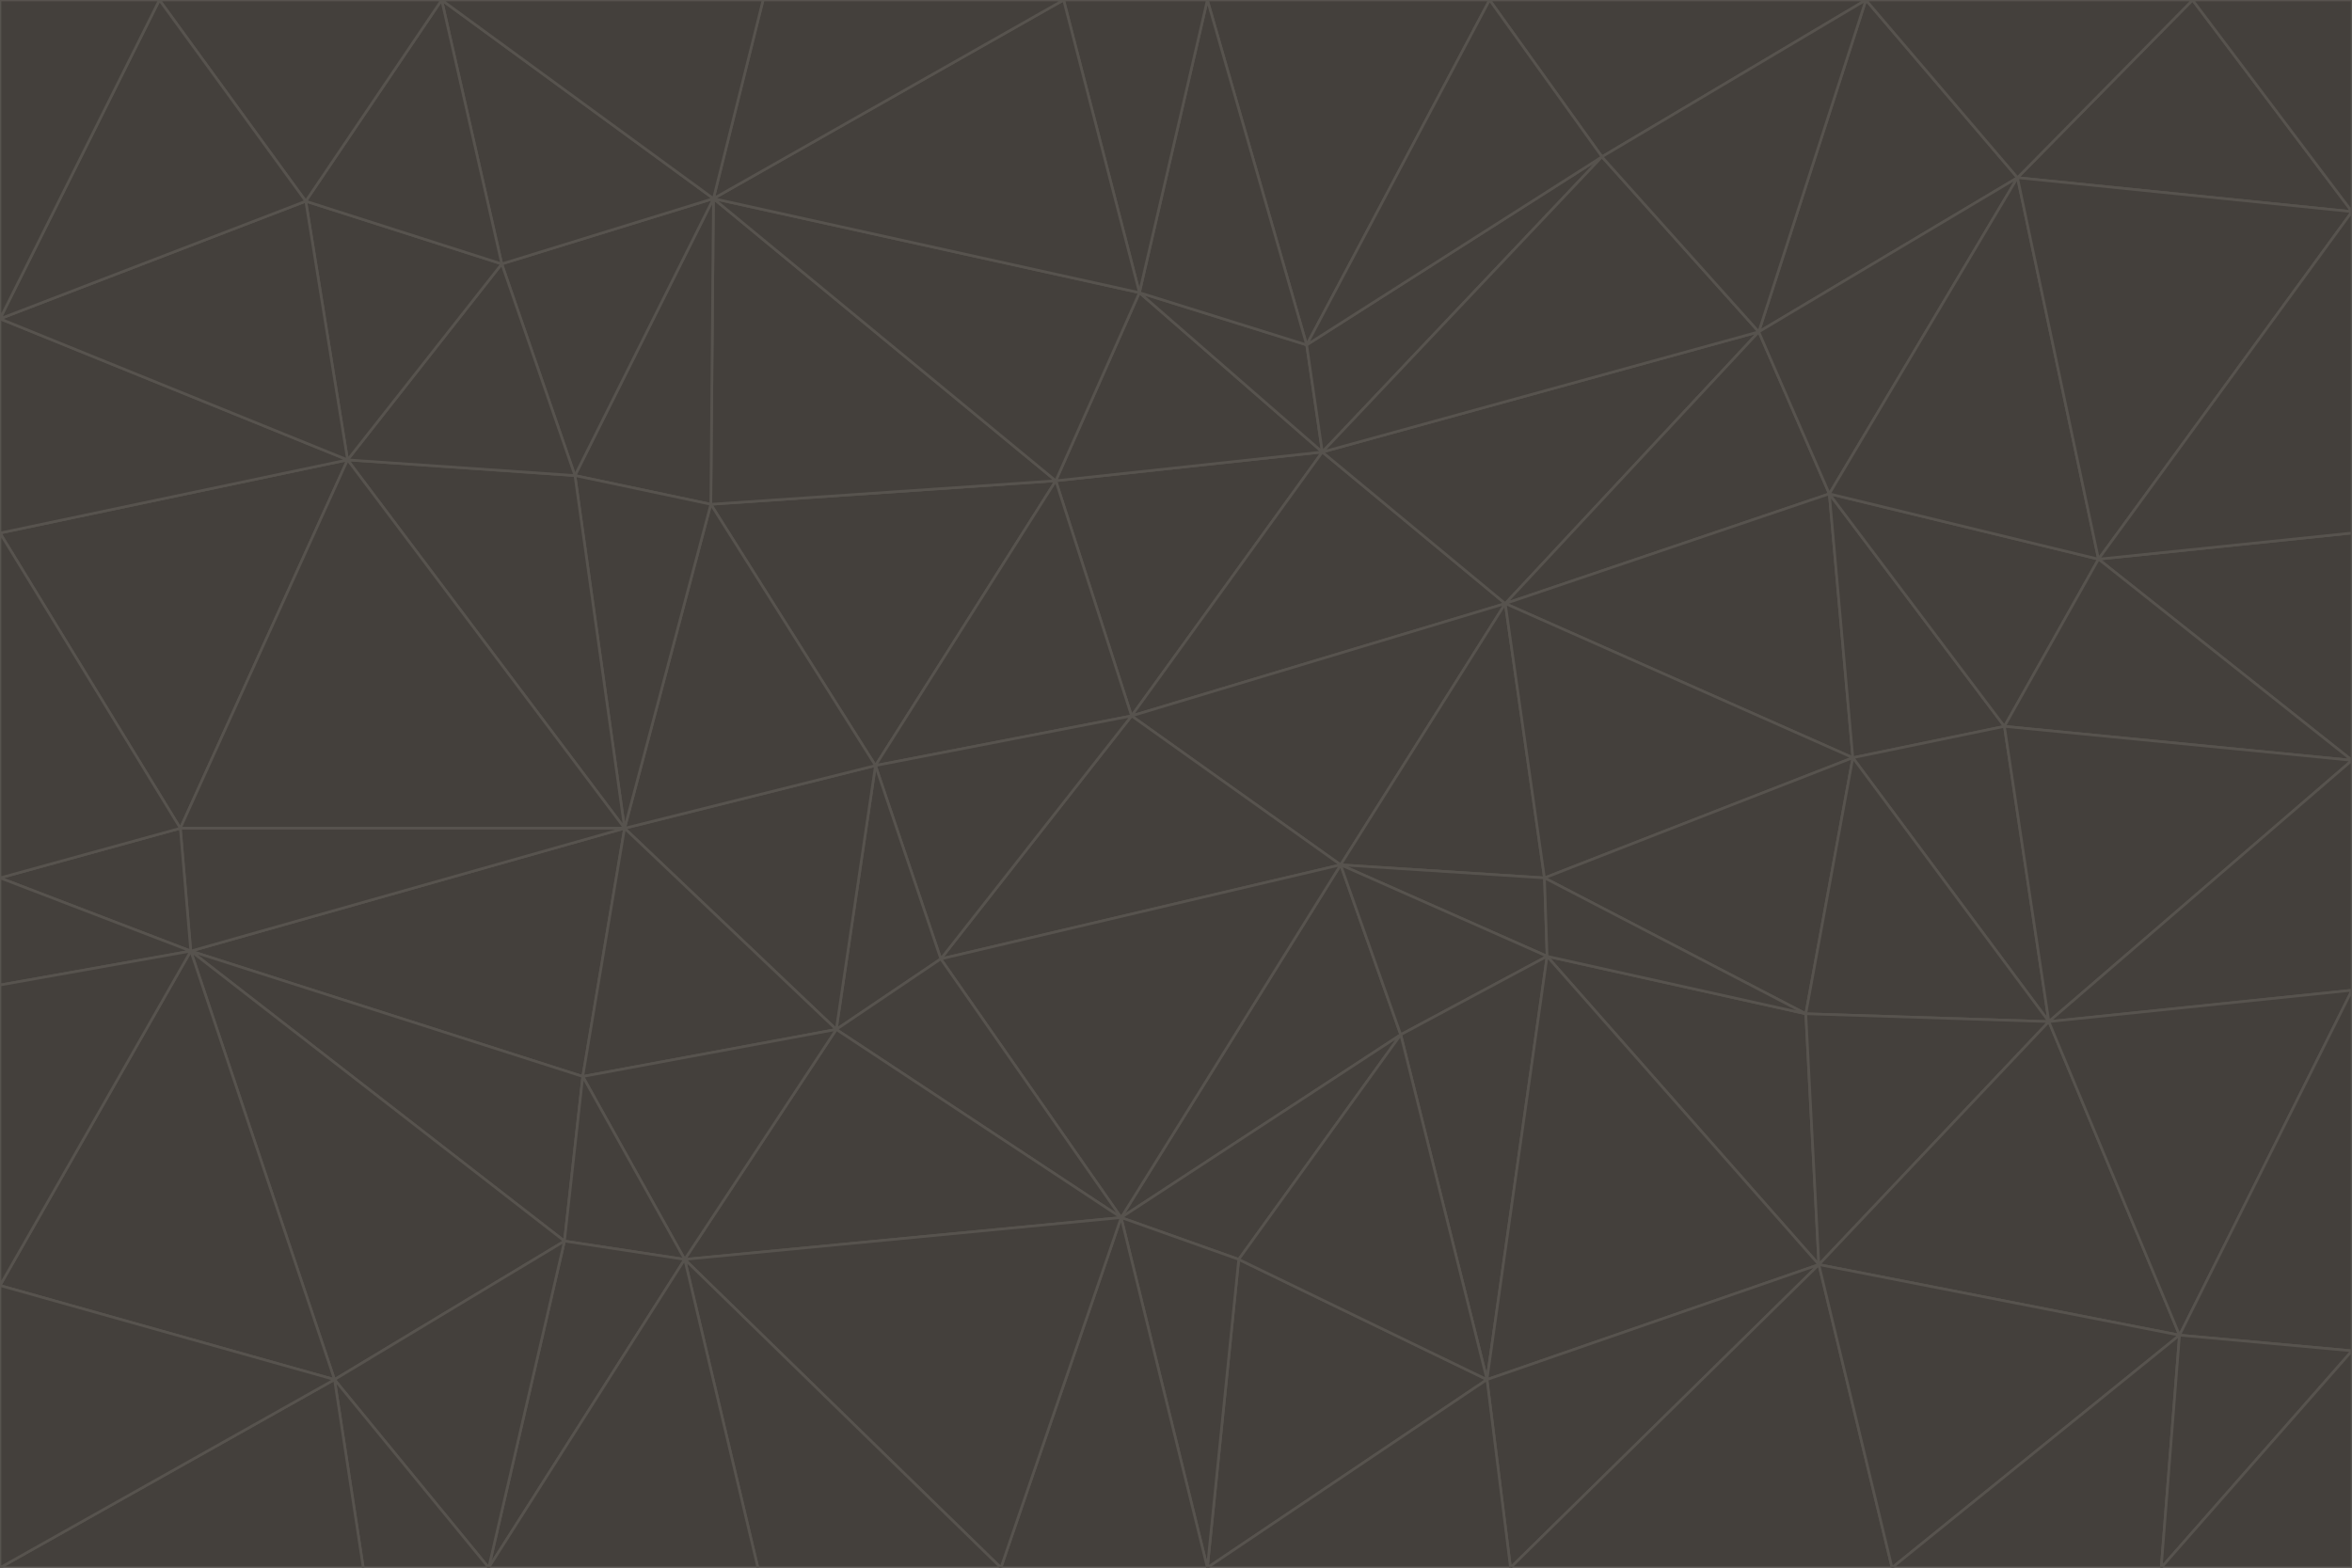 <svg id="visual" viewBox="0 0 900 600" width="900" height="600" xmlns="http://www.w3.org/2000/svg" xmlns:xlink="http://www.w3.org/1999/xlink" version="1.1"><g stroke-width="1" stroke-linejoin="bevel"><path d="M433 274L506 173L404 184Z" fill="#44403c" stroke="#57534e"></path><path d="M506 173L436 112L404 184Z" fill="#44403c" stroke="#57534e"></path><path d="M500 132L436 112L506 173Z" fill="#44403c" stroke="#57534e"></path><path d="M433 274L576 231L506 173Z" fill="#44403c" stroke="#57534e"></path><path d="M506 173L613 60L500 132Z" fill="#44403c" stroke="#57534e"></path><path d="M433 274L513 331L576 231Z" fill="#44403c" stroke="#57534e"></path><path d="M272 193L335 293L404 184Z" fill="#44403c" stroke="#57534e"></path><path d="M404 184L335 293L433 274Z" fill="#44403c" stroke="#57534e"></path><path d="M433 274L360 367L513 331Z" fill="#44403c" stroke="#57534e"></path><path d="M513 331L591 336L576 231Z" fill="#44403c" stroke="#57534e"></path><path d="M335 293L360 367L433 274Z" fill="#44403c" stroke="#57534e"></path><path d="M513 331L592 366L591 336Z" fill="#44403c" stroke="#57534e"></path><path d="M273 76L272 193L404 184Z" fill="#44403c" stroke="#57534e"></path><path d="M335 293L320 394L360 367Z" fill="#44403c" stroke="#57534e"></path><path d="M429 466L536 396L513 331Z" fill="#44403c" stroke="#57534e"></path><path d="M536 396L592 366L513 331Z" fill="#44403c" stroke="#57534e"></path><path d="M570 0L462 0L500 132Z" fill="#44403c" stroke="#57534e"></path><path d="M500 132L462 0L436 112Z" fill="#44403c" stroke="#57534e"></path><path d="M436 112L273 76L404 184Z" fill="#44403c" stroke="#57534e"></path><path d="M673 127L506 173L576 231Z" fill="#44403c" stroke="#57534e"></path><path d="M673 127L613 60L506 173Z" fill="#44403c" stroke="#57534e"></path><path d="M673 127L576 231L700 189Z" fill="#44403c" stroke="#57534e"></path><path d="M462 0L407 0L436 112Z" fill="#44403c" stroke="#57534e"></path><path d="M239 317L320 394L335 293Z" fill="#44403c" stroke="#57534e"></path><path d="M360 367L429 466L513 331Z" fill="#44403c" stroke="#57534e"></path><path d="M700 189L576 231L709 290Z" fill="#44403c" stroke="#57534e"></path><path d="M407 0L273 76L436 112Z" fill="#44403c" stroke="#57534e"></path><path d="M273 76L220 182L272 193Z" fill="#44403c" stroke="#57534e"></path><path d="M272 193L239 317L335 293Z" fill="#44403c" stroke="#57534e"></path><path d="M220 182L239 317L272 193Z" fill="#44403c" stroke="#57534e"></path><path d="M709 290L576 231L591 336Z" fill="#44403c" stroke="#57534e"></path><path d="M714 0L570 0L613 60Z" fill="#44403c" stroke="#57534e"></path><path d="M613 60L570 0L500 132Z" fill="#44403c" stroke="#57534e"></path><path d="M320 394L429 466L360 367Z" fill="#44403c" stroke="#57534e"></path><path d="M696 484L691 388L592 366Z" fill="#44403c" stroke="#57534e"></path><path d="M691 388L709 290L591 336Z" fill="#44403c" stroke="#57534e"></path><path d="M429 466L474 482L536 396Z" fill="#44403c" stroke="#57534e"></path><path d="M592 366L691 388L591 336Z" fill="#44403c" stroke="#57534e"></path><path d="M407 0L292 0L273 76Z" fill="#44403c" stroke="#57534e"></path><path d="M273 76L192 101L220 182Z" fill="#44403c" stroke="#57534e"></path><path d="M569 528L592 366L536 396Z" fill="#44403c" stroke="#57534e"></path><path d="M169 0L192 101L273 76Z" fill="#44403c" stroke="#57534e"></path><path d="M73 364L223 412L239 317Z" fill="#44403c" stroke="#57534e"></path><path d="M239 317L223 412L320 394Z" fill="#44403c" stroke="#57534e"></path><path d="M320 394L262 482L429 466Z" fill="#44403c" stroke="#57534e"></path><path d="M462 600L569 528L474 482Z" fill="#44403c" stroke="#57534e"></path><path d="M133 176L239 317L220 182Z" fill="#44403c" stroke="#57534e"></path><path d="M709 290L767 278L700 189Z" fill="#44403c" stroke="#57534e"></path><path d="M772 68L714 0L673 127Z" fill="#44403c" stroke="#57534e"></path><path d="M784 391L767 278L709 290Z" fill="#44403c" stroke="#57534e"></path><path d="M192 101L133 176L220 182Z" fill="#44403c" stroke="#57534e"></path><path d="M462 600L474 482L429 466Z" fill="#44403c" stroke="#57534e"></path><path d="M474 482L569 528L536 396Z" fill="#44403c" stroke="#57534e"></path><path d="M223 412L262 482L320 394Z" fill="#44403c" stroke="#57534e"></path><path d="M772 68L673 127L700 189Z" fill="#44403c" stroke="#57534e"></path><path d="M673 127L714 0L613 60Z" fill="#44403c" stroke="#57534e"></path><path d="M767 278L803 214L700 189Z" fill="#44403c" stroke="#57534e"></path><path d="M803 214L772 68L700 189Z" fill="#44403c" stroke="#57534e"></path><path d="M73 364L216 475L223 412Z" fill="#44403c" stroke="#57534e"></path><path d="M223 412L216 475L262 482Z" fill="#44403c" stroke="#57534e"></path><path d="M569 528L696 484L592 366Z" fill="#44403c" stroke="#57534e"></path><path d="M691 388L784 391L709 290Z" fill="#44403c" stroke="#57534e"></path><path d="M900 291L900 204L803 214Z" fill="#44403c" stroke="#57534e"></path><path d="M192 101L117 77L133 176Z" fill="#44403c" stroke="#57534e"></path><path d="M292 0L169 0L273 76Z" fill="#44403c" stroke="#57534e"></path><path d="M696 484L784 391L691 388Z" fill="#44403c" stroke="#57534e"></path><path d="M169 0L117 77L192 101Z" fill="#44403c" stroke="#57534e"></path><path d="M383 600L462 600L429 466Z" fill="#44403c" stroke="#57534e"></path><path d="M569 528L578 600L696 484Z" fill="#44403c" stroke="#57534e"></path><path d="M383 600L429 466L262 482Z" fill="#44403c" stroke="#57534e"></path><path d="M290 600L383 600L262 482Z" fill="#44403c" stroke="#57534e"></path><path d="M462 600L578 600L569 528Z" fill="#44403c" stroke="#57534e"></path><path d="M0 204L69 317L133 176Z" fill="#44403c" stroke="#57534e"></path><path d="M133 176L69 317L239 317Z" fill="#44403c" stroke="#57534e"></path><path d="M69 317L73 364L239 317Z" fill="#44403c" stroke="#57534e"></path><path d="M187 600L262 482L216 475Z" fill="#44403c" stroke="#57534e"></path><path d="M187 600L290 600L262 482Z" fill="#44403c" stroke="#57534e"></path><path d="M900 81L839 0L772 68Z" fill="#44403c" stroke="#57534e"></path><path d="M772 68L839 0L714 0Z" fill="#44403c" stroke="#57534e"></path><path d="M900 81L772 68L803 214Z" fill="#44403c" stroke="#57534e"></path><path d="M900 291L803 214L767 278Z" fill="#44403c" stroke="#57534e"></path><path d="M784 391L900 291L767 278Z" fill="#44403c" stroke="#57534e"></path><path d="M900 379L900 291L784 391Z" fill="#44403c" stroke="#57534e"></path><path d="M834 511L784 391L696 484Z" fill="#44403c" stroke="#57534e"></path><path d="M169 0L61 0L117 77Z" fill="#44403c" stroke="#57534e"></path><path d="M0 122L0 204L133 176Z" fill="#44403c" stroke="#57534e"></path><path d="M73 364L128 528L216 475Z" fill="#44403c" stroke="#57534e"></path><path d="M0 122L133 176L117 77Z" fill="#44403c" stroke="#57534e"></path><path d="M69 317L0 336L73 364Z" fill="#44403c" stroke="#57534e"></path><path d="M73 364L0 492L128 528Z" fill="#44403c" stroke="#57534e"></path><path d="M900 204L900 81L803 214Z" fill="#44403c" stroke="#57534e"></path><path d="M578 600L724 600L696 484Z" fill="#44403c" stroke="#57534e"></path><path d="M61 0L0 122L117 77Z" fill="#44403c" stroke="#57534e"></path><path d="M834 511L900 379L784 391Z" fill="#44403c" stroke="#57534e"></path><path d="M128 528L187 600L216 475Z" fill="#44403c" stroke="#57534e"></path><path d="M0 204L0 336L69 317Z" fill="#44403c" stroke="#57534e"></path><path d="M724 600L834 511L696 484Z" fill="#44403c" stroke="#57534e"></path><path d="M0 336L0 377L73 364Z" fill="#44403c" stroke="#57534e"></path><path d="M128 528L139 600L187 600Z" fill="#44403c" stroke="#57534e"></path><path d="M900 81L900 0L839 0Z" fill="#44403c" stroke="#57534e"></path><path d="M0 600L139 600L128 528Z" fill="#44403c" stroke="#57534e"></path><path d="M61 0L0 0L0 122Z" fill="#44403c" stroke="#57534e"></path><path d="M724 600L827 600L834 511Z" fill="#44403c" stroke="#57534e"></path><path d="M834 511L900 517L900 379Z" fill="#44403c" stroke="#57534e"></path><path d="M827 600L900 517L834 511Z" fill="#44403c" stroke="#57534e"></path><path d="M0 377L0 492L73 364Z" fill="#44403c" stroke="#57534e"></path><path d="M827 600L900 600L900 517Z" fill="#44403c" stroke="#57534e"></path><path d="M0 492L0 600L128 528Z" fill="#44403c" stroke="#57534e"></path></g></svg>